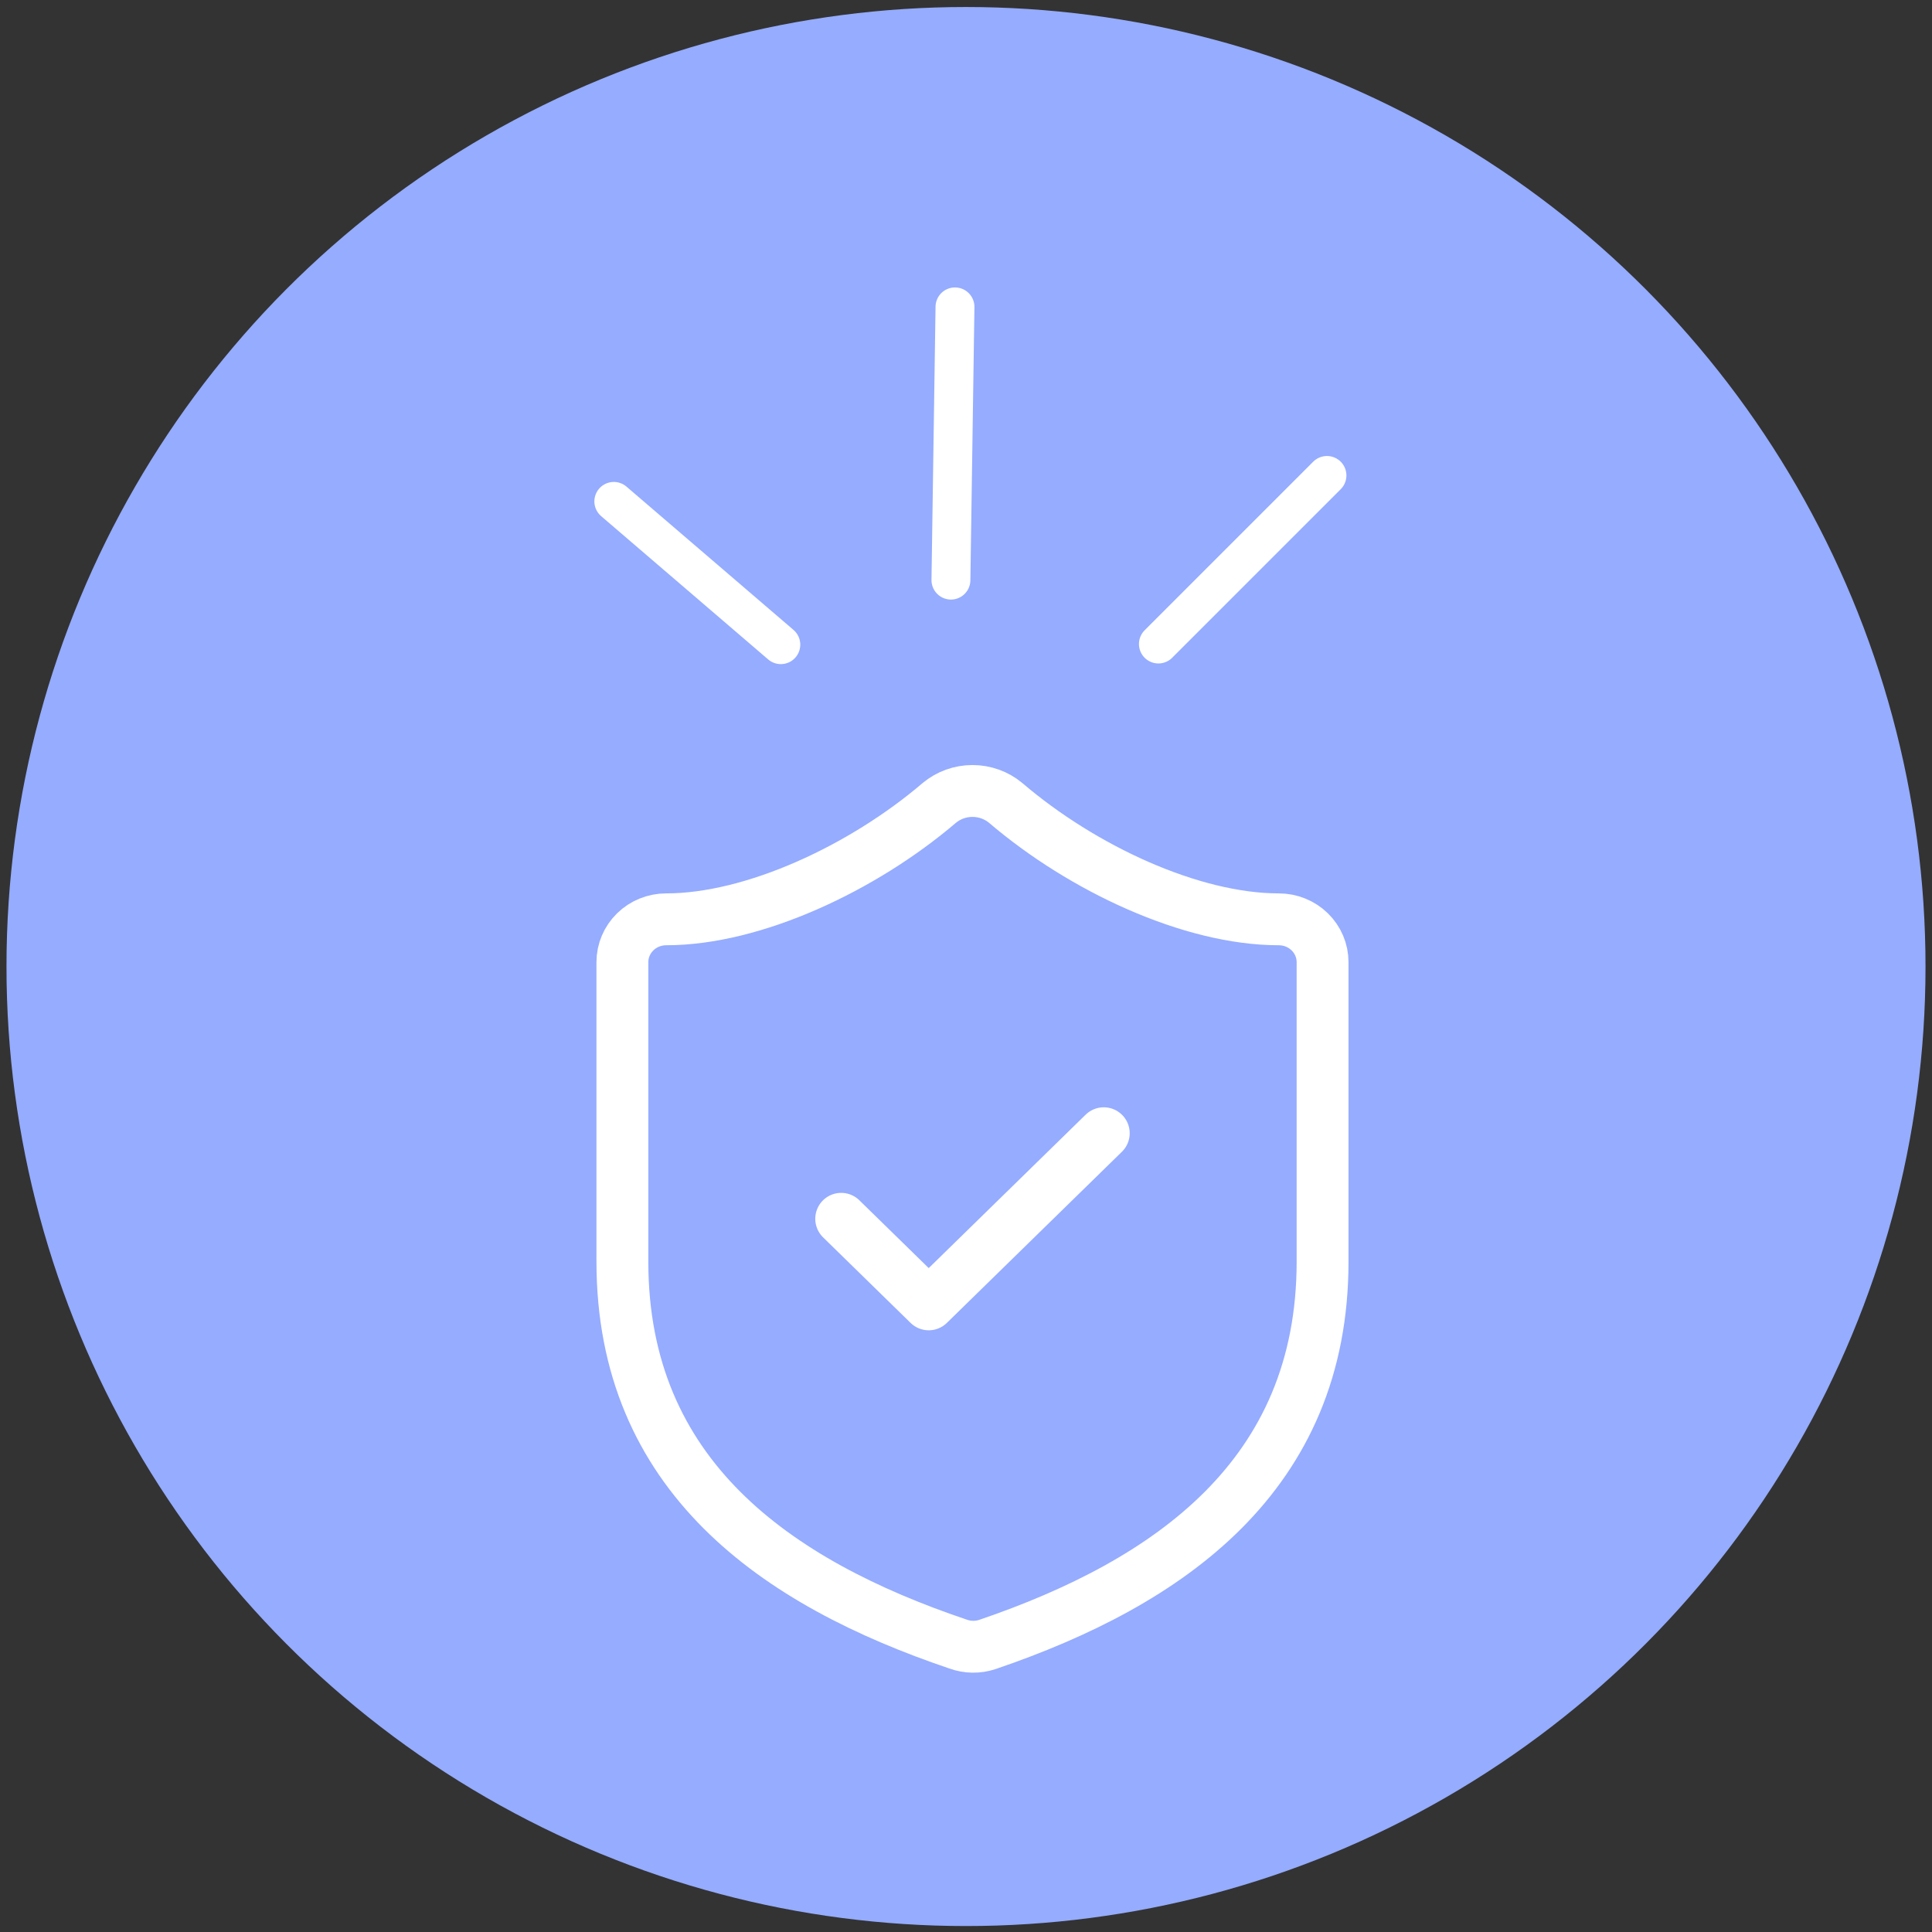 <svg width="149" height="149" viewBox="0 0 149 149" fill="none" xmlns="http://www.w3.org/2000/svg">
<rect x="0" y="0" width="149" height="149" fill="#333333" stroke="none"/>
<circle cx="74.5" cy="74.541" r="74" fill="#95ACFF"/>
<path d="M64.875 93.996L71.625 100.595L85.125 87.397M102 97.296C102 113.793 90.188 122.042 76.147 126.826C75.412 127.07 74.614 127.058 73.886 126.793C59.812 122.042 48 113.793 48 97.296V74.2C48 73.325 48.356 72.486 48.989 71.867C49.621 71.248 50.48 70.9 51.375 70.9C58.125 70.9 66.562 66.941 72.435 61.926C73.15 61.329 74.06 61.001 75 61.001C75.94 61.001 76.85 61.329 77.565 61.926C83.471 66.974 91.875 70.9 98.625 70.9C99.52 70.9 100.379 71.248 101.011 71.867C101.644 72.486 102 73.325 102 74.2V97.296Z" stroke="white" stroke-width="4" stroke-linecap="round" stroke-linejoin="round"/>
<path d="M47.339 38.668L60.219 49.718" stroke="white" stroke-width="3" stroke-linecap="round"/>
<path d="M73.651 23.668L73.338 44.739" stroke="white" stroke-width="3" stroke-linecap="round"/>
<path d="M102.338 36.668L89.338 49.668" stroke="white" stroke-width="3" stroke-linecap="round"/>
</svg>
